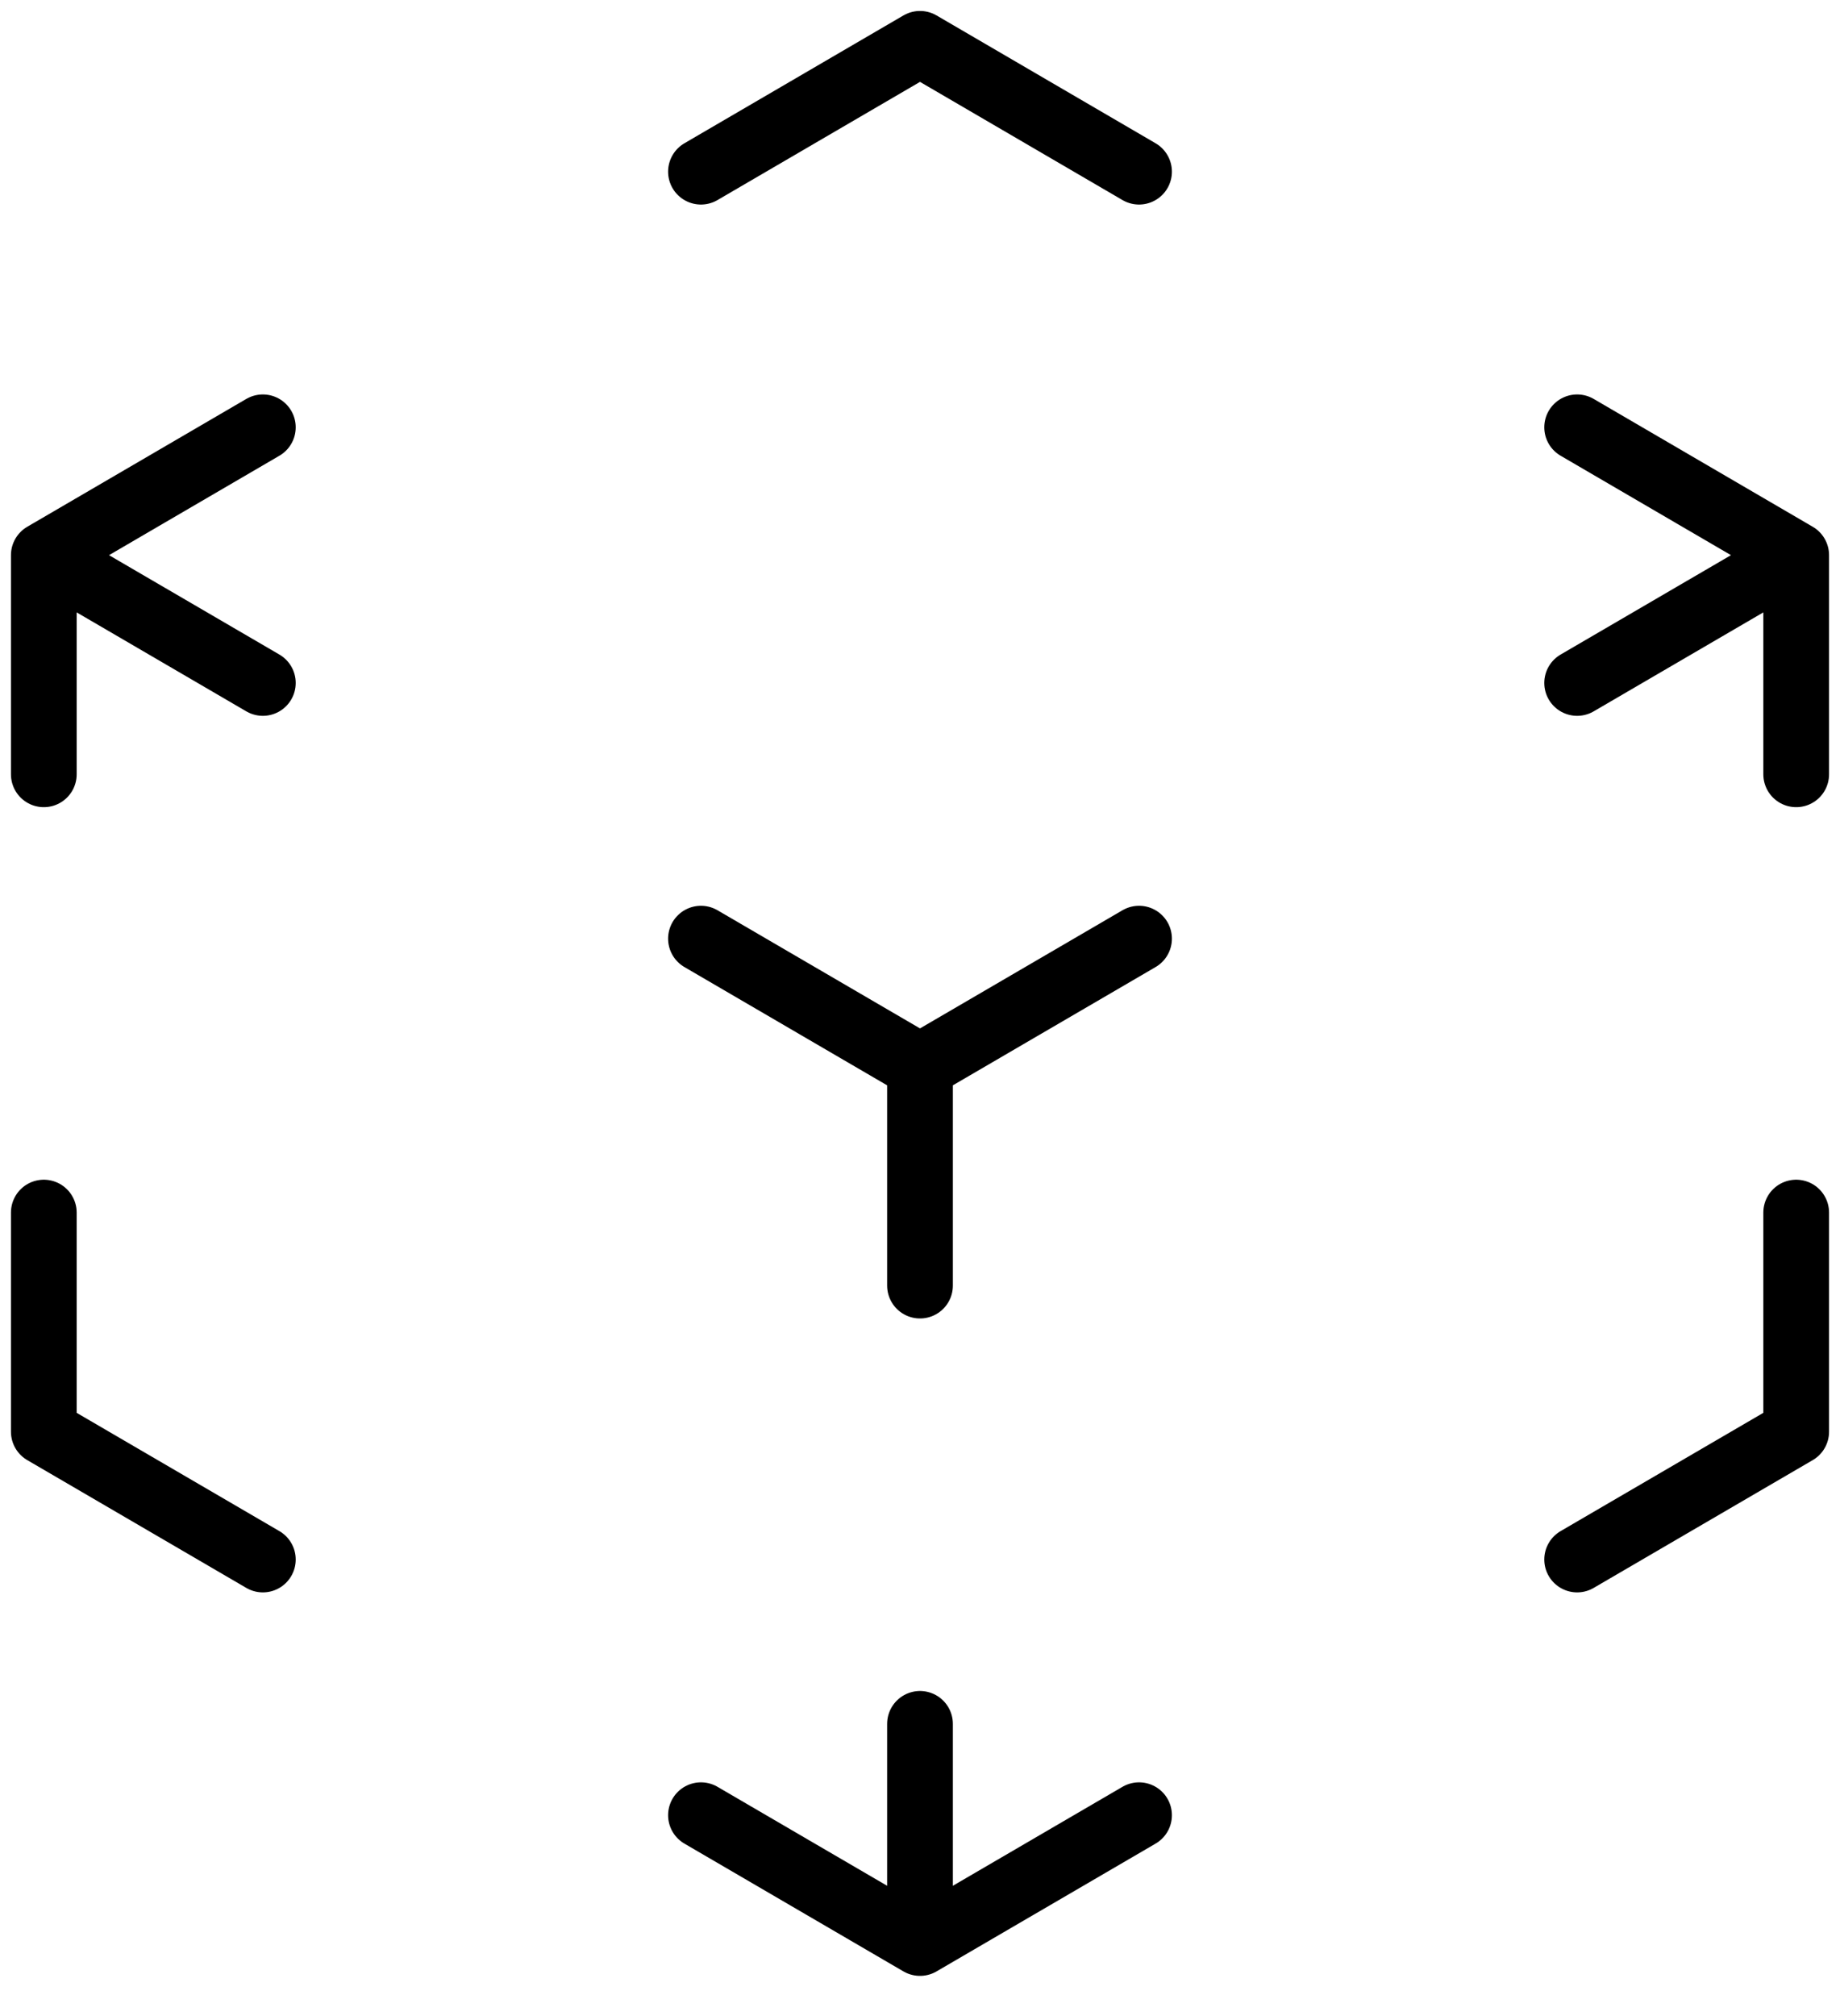 <svg width="42" height="46" viewBox="0 0 42 46" fill="none" xmlns="http://www.w3.org/2000/svg">
    <path
        d="M41 12.667L36 9.75M41 12.667V17.667M41 12.667L36 15.583M1 12.667L6 9.75M1 12.667L6 15.583M1 12.667V17.667M21 24.333L26 21.417M21 24.333L16 21.417M21 24.333V29.333M21 44.333L26 41.417M21 44.333V39.333M21 44.333L16 41.417M16 3.917L21 1L26 3.917M41 27.667V32.667L36 35.583M6 35.583L1 32.667V27.667"
        stroke="currentColor" stroke-width="1.5" stroke-linecap="round" stroke-linejoin="round"/>
</svg>

